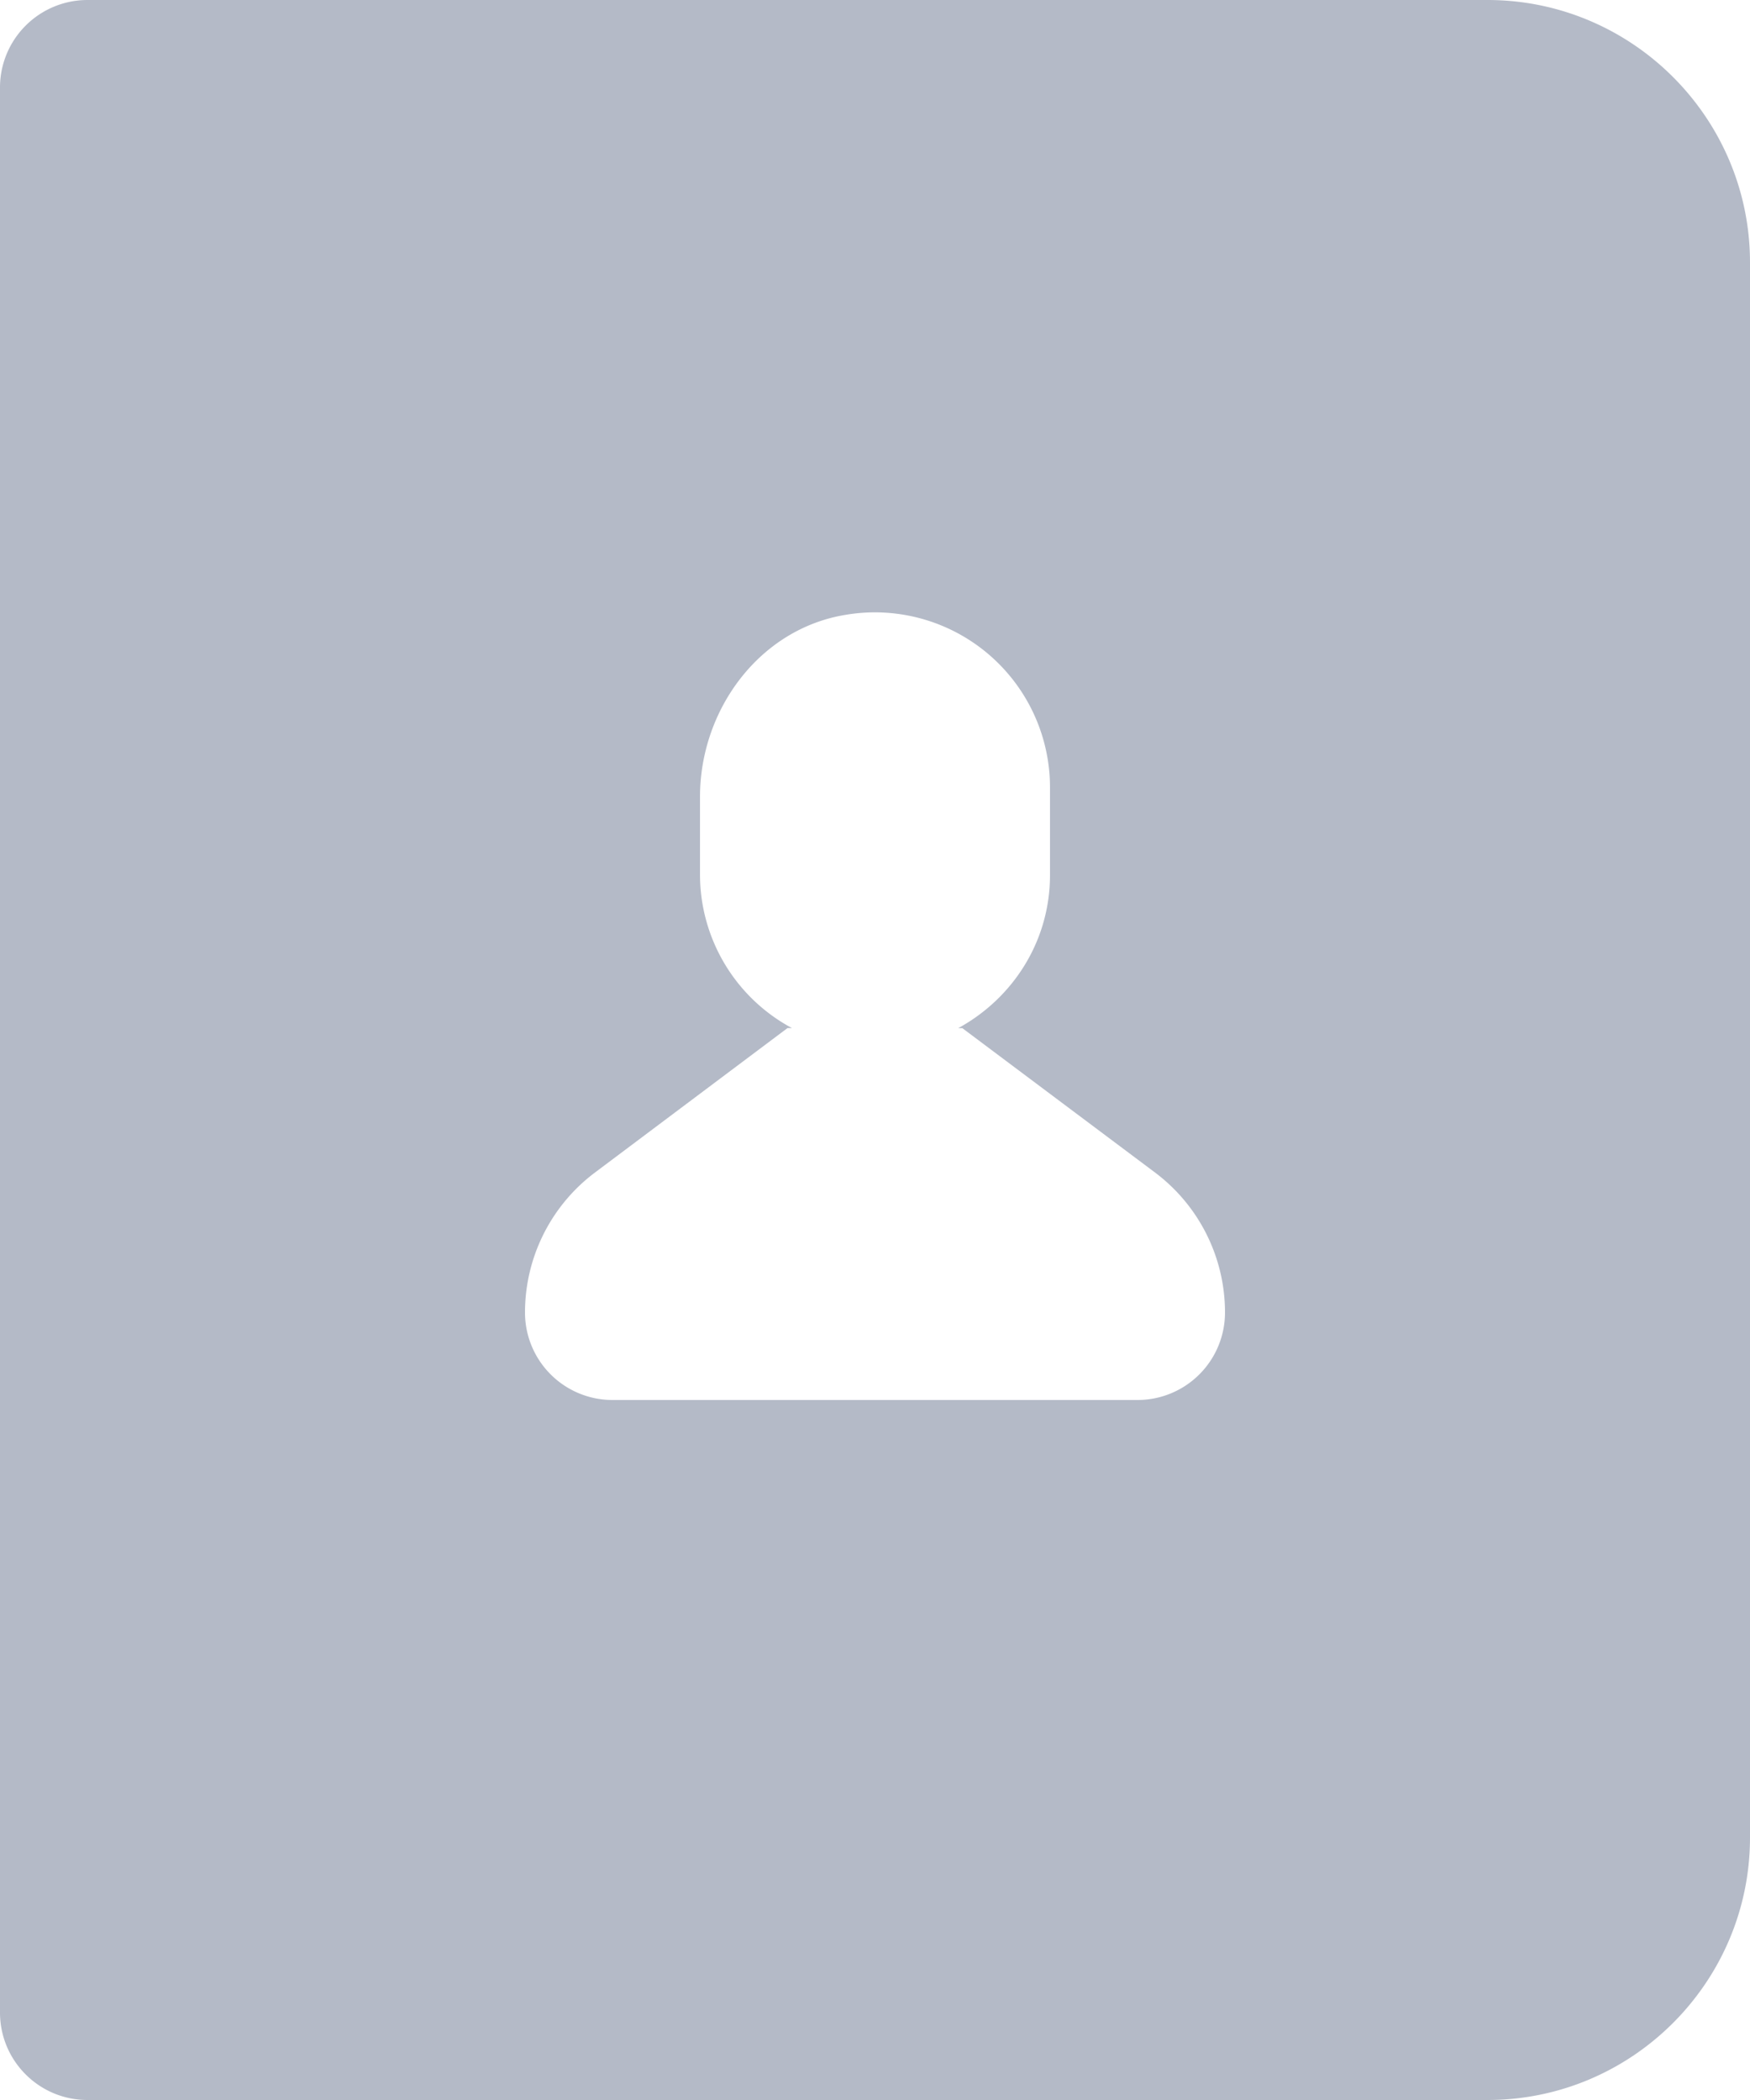 <svg xmlns="http://www.w3.org/2000/svg" width="15" height="18" viewBox="0 0 15 18">
    <path fill="#B4BAC7" fill-rule="evenodd" d="M5.1 10.05l1.65-1.238h.038A1.494 1.494 0 0 1 6 7.5v-.67c0-.747.51-1.44 1.248-1.56A1.501 1.501 0 0 1 9 6.75v.75c0 .57-.32 1.058-.787 1.313h.036L9.9 10.05c.378.284.6.728.6 1.2a.75.75 0 0 1-.75.75h-4.5a.75.75 0 0 1-.75-.75 1.5 1.5 0 0 1 .6-1.2M12.75 18c1.24 0 2.25-1.01 2.25-2.25V2.25C15 1.01 13.99 0 12.75 0h-12A.75.75 0 0 0 0 .75v16.5c0 .414.335.75.75.75h12z"/>
</svg>
